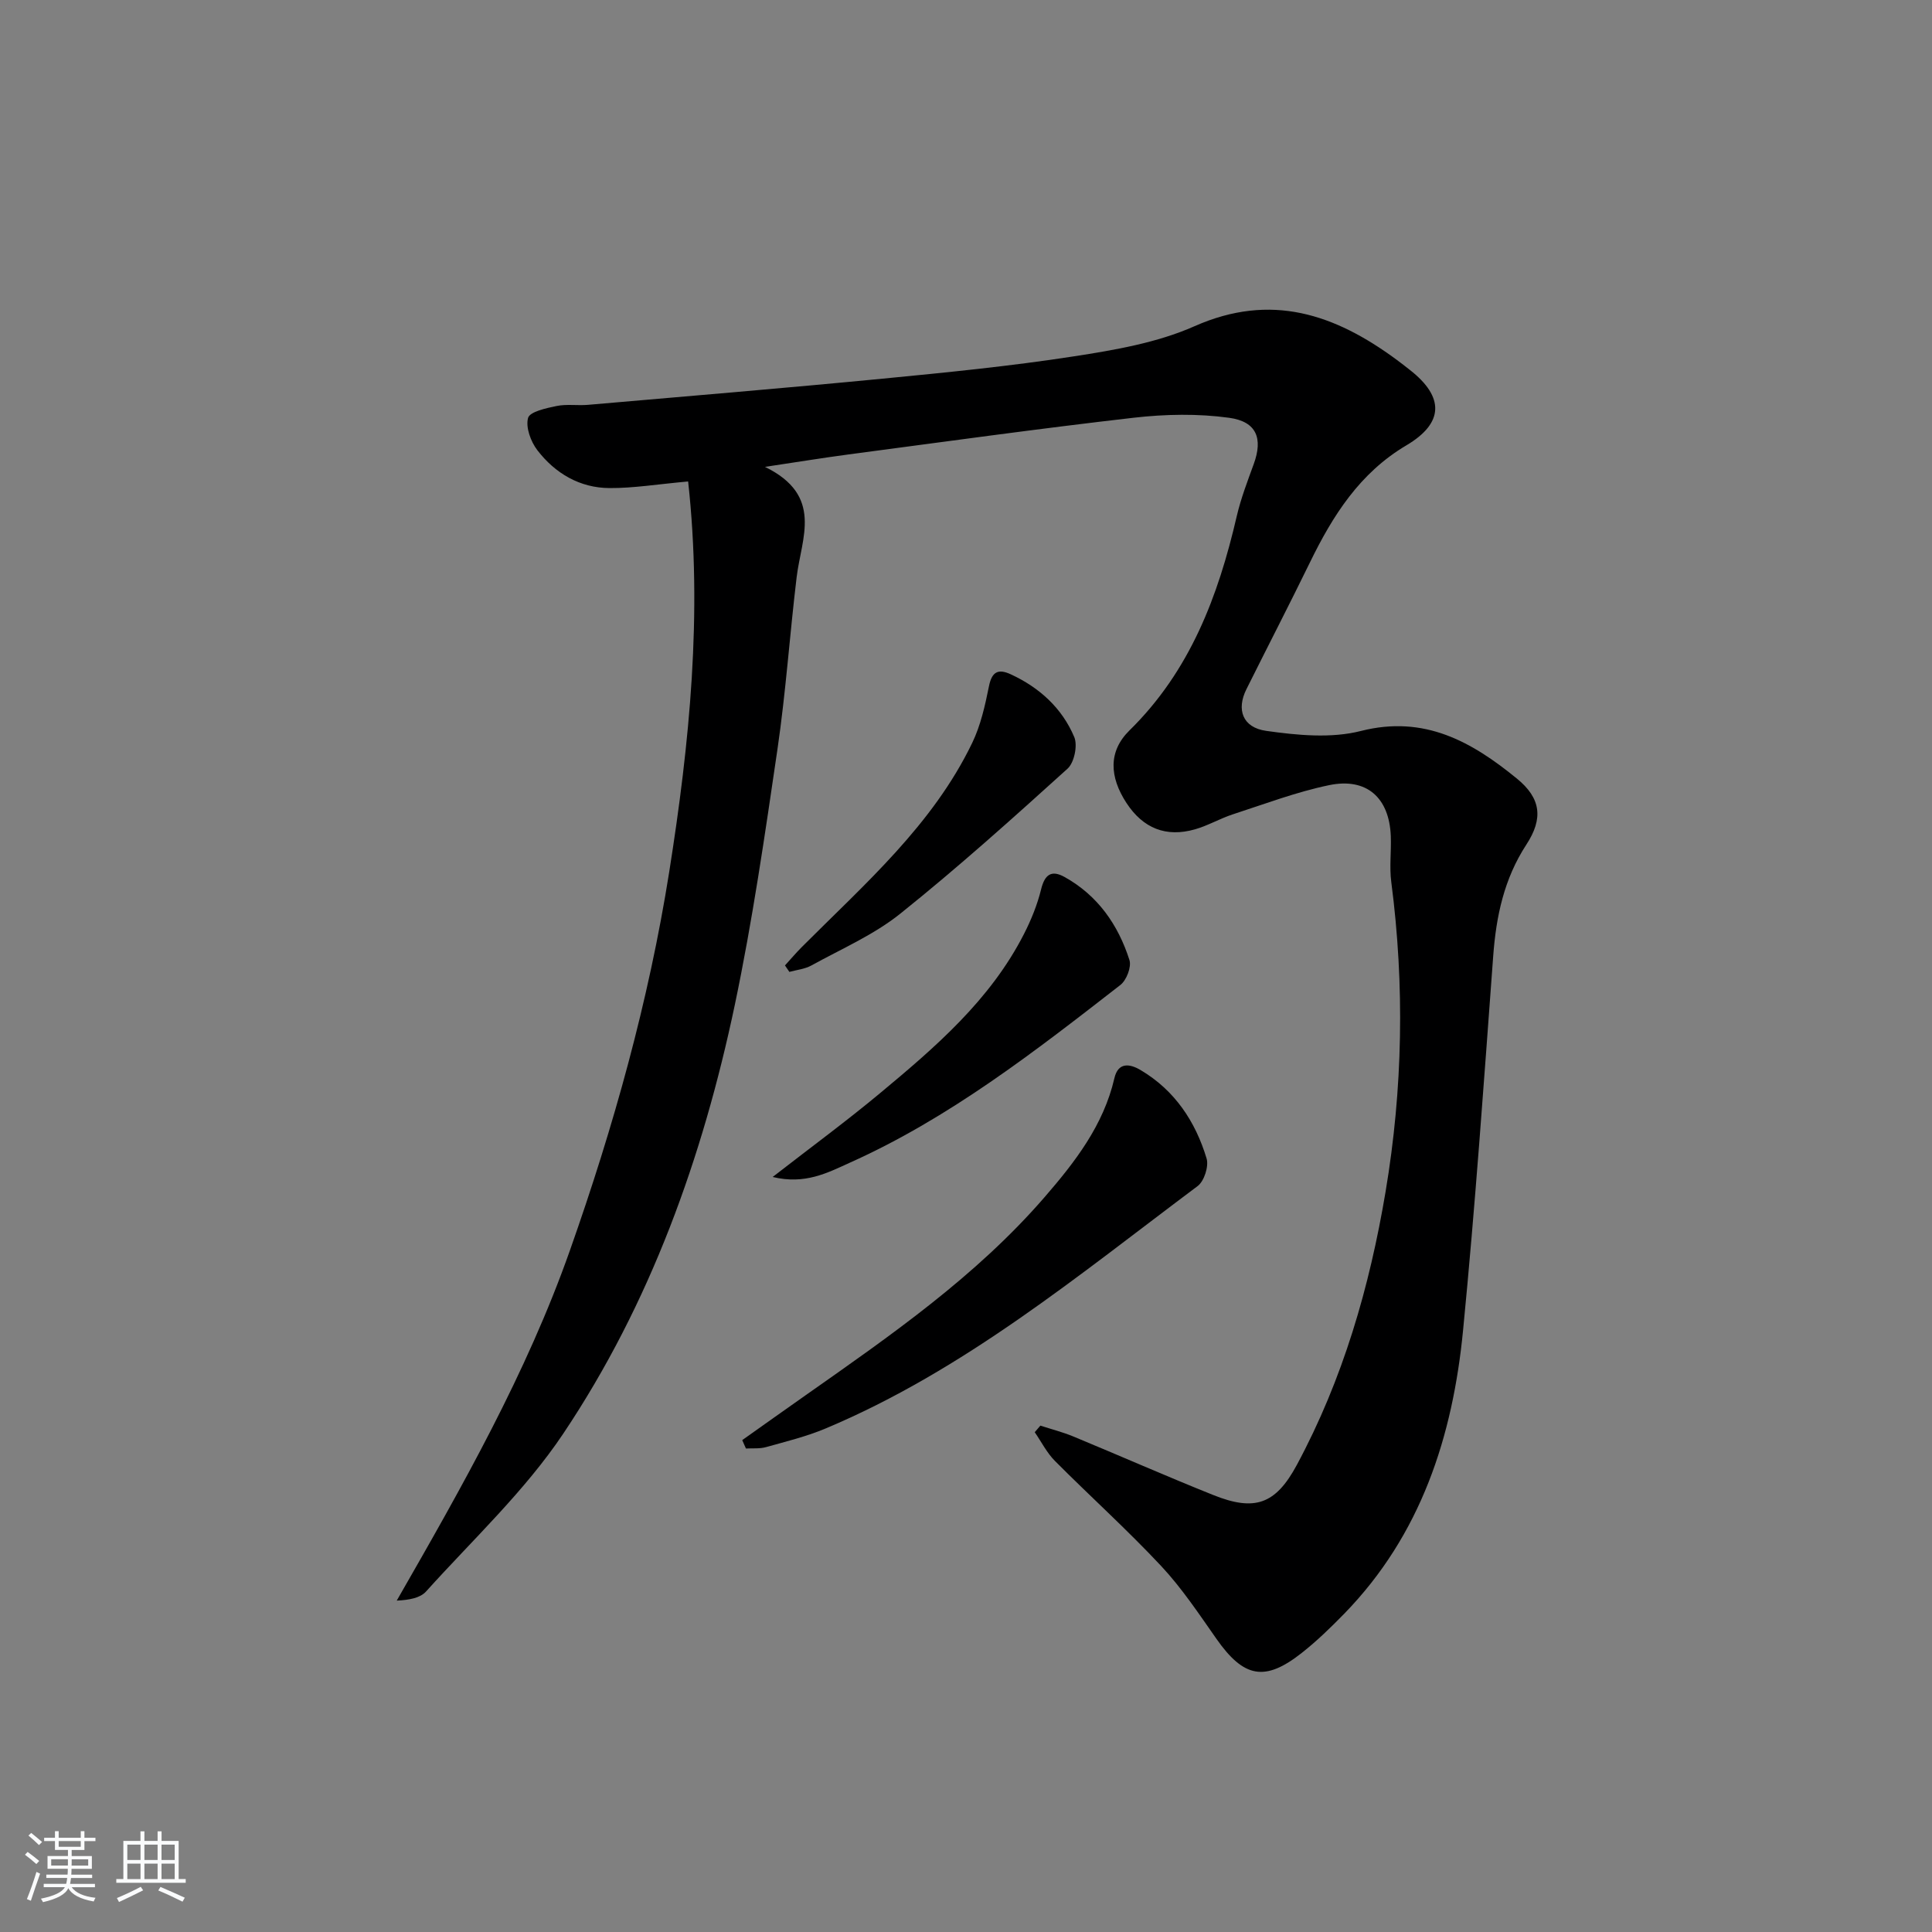 <svg enable-background="new 0 0 400 400" viewBox="0 0 400 400" xmlns="http://www.w3.org/2000/svg"><rect x="0" y="0" width="400" height="400" fill="#808080" stroke="none"/><path d="m5.17 384 .55-.58c.85.61 1.65 1.24 2.4 1.87l-.59.64c-.83-.73-1.62-1.38-2.36-1.93m1.22 9.53-.82-.34c.71-1.76 1.37-3.64 1.98-5.63.24.13.5.25.76.36-.6 1.67-1.24 3.54-1.92 5.61m-.5-13.5.57-.54c.56.44 1.31 1.06 2.26 1.87l-.65.64c-.67-.66-1.4-1.32-2.18-1.97m3.25.46h2.24v-1.36h.77v1.36h4.57v-1.36h.76v1.36h2.28v.69h-2.28v1.84h-2.64v1.26h4.18v2.64h-4.21c0 .45-.02.86-.05 1.21h4.32v.69h-4.38c-.04.34-.1.75-.19 1.22h5.15v.69h-4.82c.87 1.19 2.51 1.92 4.93 2.19-.17.31-.3.57-.37.76-2.77-.49-4.52-1.41-5.26-2.76-.56 1.26-2.3 2.23-5.24 2.9-.12-.24-.26-.48-.43-.72 2.73-.55 4.38-1.34 4.96-2.38h-4.38v-.69h4.65c.1-.38.17-.79.21-1.22h-4.32v-.69h4.4c.03-.34.05-.75.05-1.21h-4.2v-2.64h4.23v-1.26h-2.69v-1.84h-2.24zm1.46 4.46v1.29h3.45c.01-.4.02-.57.01-.53v-.32-.45h-3.46zm1.55-2.59h4.57v-1.19h-4.57zm6.11 2.59h-3.42v.77c-.01.19-.01.37-.02.53h3.44z" fill="#fafbfc"/><path d="m32.63 379.16h.82v1.98h3.54v7.89h1.46v.78h-14.37v-.78h1.46v-7.89h3.54v-1.98h.82v1.98h2.73zm-3.49 11.48.5.73c-1.61.82-3.28 1.63-5 2.42-.13-.27-.28-.55-.44-.82 1.75-.73 3.4-1.5 4.94-2.33m-2.78-5.55h2.73v-3.18h-2.73zm0 3.95h2.73v-3.2h-2.73zm3.54-3.95h2.73v-3.18h-2.73zm0 3.95h2.73v-3.2h-2.73zm7.89 4.68c-1.84-.92-3.51-1.7-5.02-2.32l.45-.73c1.89.8 3.57 1.55 5.04 2.23zm-1.62-11.81h-2.73v3.18h2.73zm-2.73 7.13h2.73v-3.2h-2.73z" fill="#fafbfc"/><g fill="#000001"><path d="m142.47 99.68c-6.4.58-11.34 1.4-16.27 1.37-6.16-.03-11.25-3.04-14.94-7.83-1.37-1.78-2.46-4.75-1.93-6.69.35-1.29 3.75-2.03 5.9-2.47 2.08-.43 4.32-.06 6.48-.24 20.34-1.77 40.69-3.45 61.01-5.42 13.23-1.28 26.47-2.59 39.6-4.62 8.47-1.31 17.25-2.81 24.99-6.24 15.87-7.03 29.07-2.48 41.83 6.93.94.69 1.86 1.41 2.77 2.13 7.16 5.6 7.04 11-.73 15.6-9.64 5.7-15.24 14.53-19.96 24.22-4.3 8.81-8.8 17.52-13.17 26.29-2.08 4.17-.83 7.92 4.11 8.61 6.44.91 13.44 1.59 19.6.02 13.17-3.35 22.98 2.25 32.3 9.86 5 4.08 5.48 8.27 1.96 13.66-4.62 7.08-6.26 14.83-6.87 23.1-1.91 25.84-3.72 51.7-6.24 77.49-2.14 21.94-8.71 42.33-24.58 58.63-2.78 2.85-5.66 5.65-8.78 8.11-7.67 6.07-12.04 5.18-17.71-2.9-3.62-5.16-7.15-10.48-11.43-15.06-7.04-7.53-14.73-14.45-22-21.76-1.68-1.69-2.8-3.95-4.18-5.95.39-.45.78-.91 1.17-1.36 2.27.74 4.6 1.33 6.8 2.24 9.67 4 19.25 8.23 28.97 12.12 8.59 3.45 12.92 1.97 17.33-6.23 9.53-17.72 15.06-36.83 18.37-56.57 3.57-21.29 3.97-42.67 1.18-64.1-.41-3.11.02-6.33-.1-9.49-.3-7.96-4.98-12.19-12.78-10.57-6.76 1.4-13.3 3.89-19.9 6.03-2.67.87-5.16 2.34-7.85 3.11-6.01 1.72-10.76-.21-14.19-5.44-3.54-5.41-3.81-10.69.62-15.04 12.53-12.3 18.36-27.75 22.2-44.33.86-3.7 2.24-7.28 3.54-10.86 1.89-5.21.63-8.74-5.1-9.53-6.46-.89-13.21-.76-19.71-.02-19.79 2.27-39.52 5.02-59.27 7.63-5.04.67-10.05 1.49-17.13 2.55 12.18 5.96 7.54 14.69 6.56 22.81-1.43 11.86-2.24 23.81-3.97 35.62-2.6 17.71-5.16 35.47-8.84 52.98-6.65 31.58-17.48 61.81-35.5 88.73-7.97 11.91-18.75 21.96-28.42 32.7-1.22 1.35-3.47 1.76-6.07 1.89 13.54-23.59 26.85-46.98 35.86-72.52 9.02-25.56 16.31-51.59 20.55-78.33 4.22-26.68 6.93-53.57 3.92-80.86z"/><path d="m153.67 298.16c4.4-3.12 8.8-6.25 13.21-9.35 17.55-12.33 35.21-24.58 49.38-40.94 6.29-7.26 12.21-14.89 14.46-24.63.78-3.39 3.2-3.01 5.4-1.71 7.08 4.18 11.38 10.65 13.69 18.32.49 1.62-.5 4.7-1.85 5.71-24.59 18.4-48.34 38.15-77.05 50.2-3.95 1.66-8.18 2.69-12.32 3.85-1.31.37-2.76.21-4.15.29-.27-.58-.52-1.16-.77-1.74z"/><path d="m159.97 243.68c8.06-6.26 15.28-11.56 22.15-17.28 11.52-9.58 22.91-19.35 29.89-33.04 1.49-2.92 2.75-6.03 3.53-9.2.75-3.07 2.11-4.12 4.86-2.59 6.88 3.82 11.11 9.9 13.44 17.2.45 1.42-.61 4.18-1.88 5.16-17.71 13.77-35.43 27.58-56.09 36.83-4.55 2.06-9.2 4.54-15.9 2.92z"/><path d="m162.52 199.88c1.16-1.27 2.27-2.58 3.48-3.8 13.02-13.05 27.08-25.26 35.28-42.26 1.76-3.64 2.67-7.76 3.48-11.77.61-3.05 1.97-3.61 4.49-2.45 5.95 2.74 10.63 7 13.16 12.99.74 1.74 0 5.3-1.38 6.55-11.33 10.25-22.71 20.48-34.63 30.02-5.49 4.4-12.2 7.3-18.43 10.74-1.35.74-3.02.9-4.54 1.32-.29-.45-.6-.9-.91-1.34z"/></g></svg>